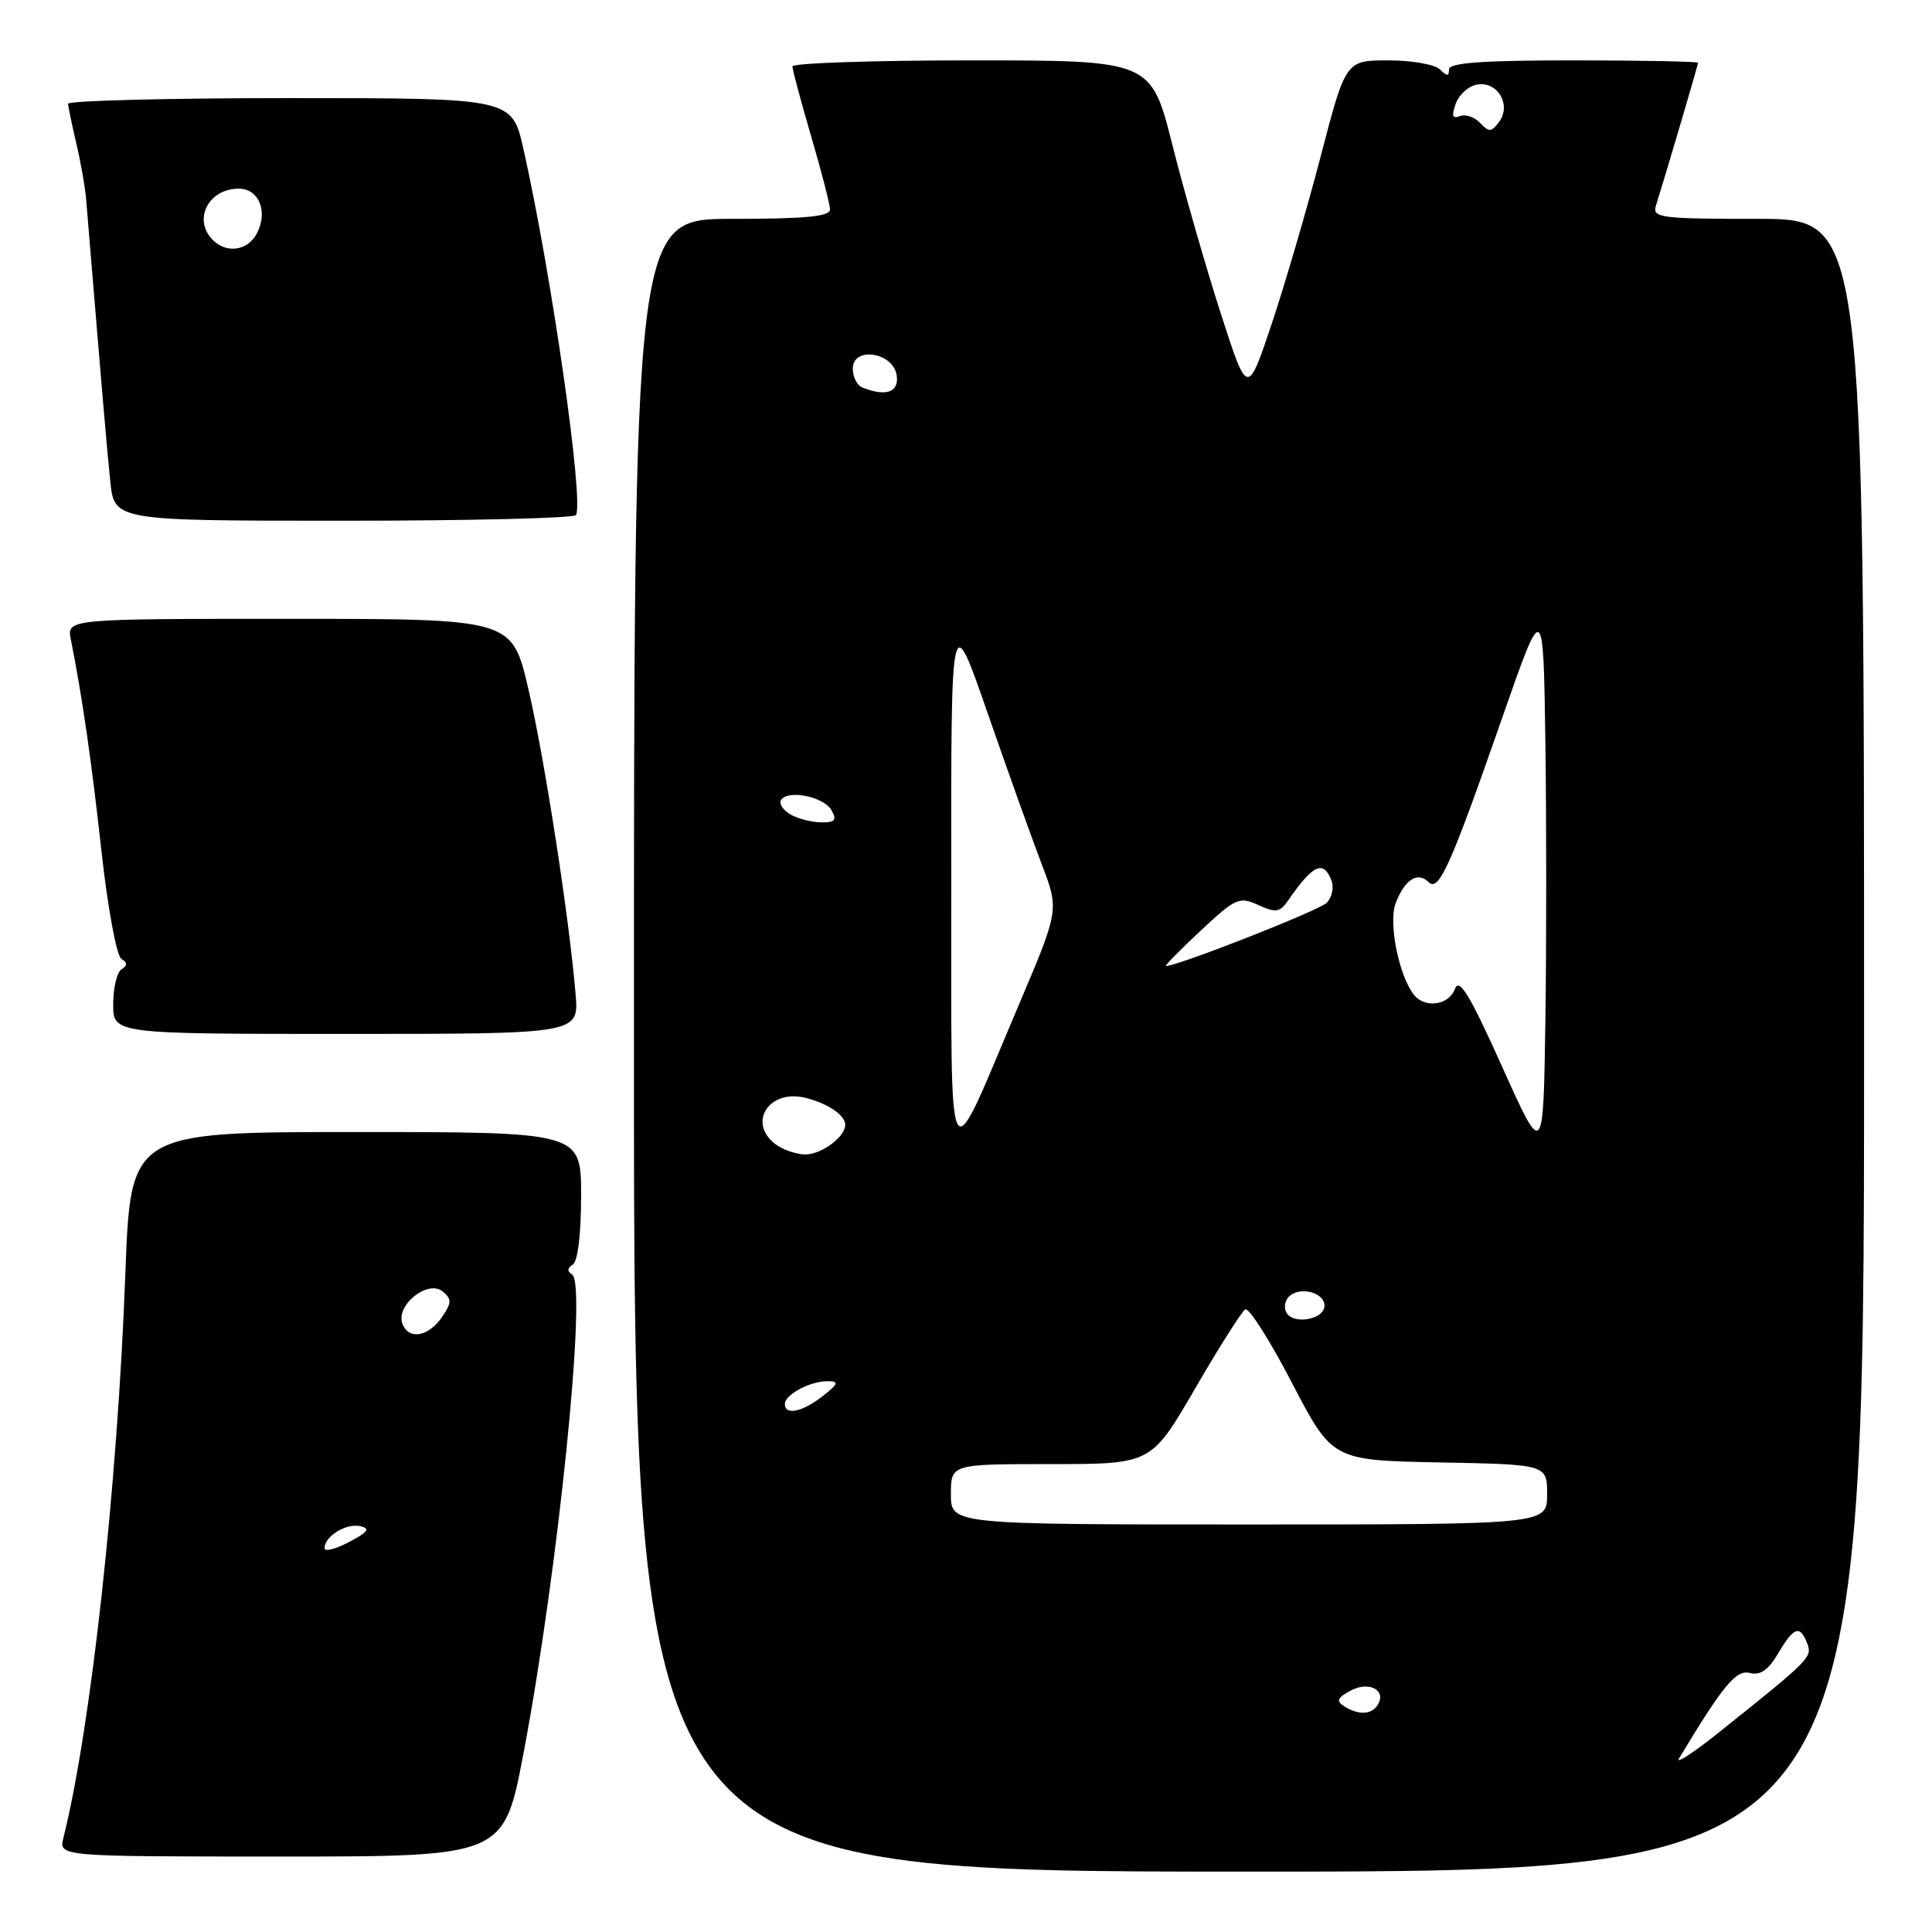 <?xml version="1.0" encoding="UTF-8" standalone="no"?>
<!DOCTYPE svg PUBLIC "-//W3C//DTD SVG 1.1//EN" "http://www.w3.org/Graphics/SVG/1.1/DTD/svg11.dtd" >
<svg xmlns="http://www.w3.org/2000/svg" xmlns:xlink="http://www.w3.org/1999/xlink" version="1.1" viewBox="0 0 256 256">
 <g >
 <path fill="currentColor"
d=" M 247.00 138.50 C 247.00 29.00 247.00 29.00 232.93 29.00 C 219.99 29.00 218.91 28.86 219.42 27.25 C 220.80 22.85 225.00 8.61 225.00 8.32 C 225.00 8.15 217.57 8.00 208.50 8.00 C 196.33 8.00 192.00 8.32 192.00 9.20 C 192.00 10.13 191.73 10.13 190.80 9.20 C 190.14 8.54 187.06 8.00 183.96 8.00 C 178.31 8.00 178.31 8.00 174.99 20.75 C 173.16 27.76 170.23 37.77 168.48 43.00 C 165.29 52.50 165.29 52.50 161.75 41.50 C 159.80 35.45 156.92 25.44 155.36 19.25 C 152.52 8.00 152.52 8.00 128.76 8.00 C 115.69 8.00 105.00 8.36 105.00 8.80 C 105.00 9.24 106.12 13.40 107.48 18.05 C 108.84 22.70 109.97 27.06 109.98 27.75 C 109.99 28.69 106.74 29.00 97.00 29.00 C 84.00 29.00 84.00 29.00 84.00 138.50 C 84.00 248.00 84.00 248.00 165.50 248.00 C 247.00 248.00 247.00 248.00 247.00 138.50 Z  M 69.38 232.25 C 73.98 207.95 77.82 170.13 75.81 168.88 C 75.13 168.46 75.16 168.02 75.89 167.57 C 76.56 167.15 77.00 163.53 77.00 158.44 C 77.00 150.00 77.00 150.00 47.15 150.00 C 17.31 150.00 17.31 150.00 16.61 168.75 C 15.57 196.91 12.04 229.03 8.40 243.53 C 7.78 246.00 7.78 246.00 37.28 246.00 C 66.77 246.00 66.77 246.00 69.38 232.25 Z  M 76.27 131.75 C 75.43 121.61 72.13 100.31 69.99 91.20 C 67.83 82.00 67.83 82.00 38.34 82.00 C 8.84 82.00 8.84 82.00 9.39 84.75 C 10.92 92.44 12.12 100.77 13.46 112.92 C 14.28 120.31 15.45 126.66 16.08 127.05 C 16.90 127.56 16.91 127.94 16.11 128.43 C 15.50 128.81 15.00 130.89 15.00 133.06 C 15.00 137.00 15.00 137.00 45.85 137.00 C 76.71 137.00 76.71 137.00 76.27 131.75 Z  M 76.32 68.25 C 77.40 66.43 73.06 36.19 69.36 19.75 C 67.84 13.00 67.84 13.00 38.42 13.00 C 22.24 13.00 9.01 13.34 9.02 13.75 C 9.04 14.16 9.53 16.52 10.11 19.00 C 10.70 21.48 11.29 24.85 11.42 26.50 C 13.55 52.21 14.15 59.32 14.61 63.75 C 15.14 69.00 15.14 69.00 45.51 69.00 C 62.22 69.00 76.08 68.66 76.32 68.25 Z  M 222.48 233.00 C 228.35 223.26 230.05 221.20 231.87 221.68 C 233.24 222.03 234.30 221.30 235.61 219.09 C 237.69 215.56 238.51 215.27 239.46 217.75 C 240.16 219.59 239.92 219.84 227.83 229.50 C 224.39 232.25 221.99 233.82 222.48 233.00 Z  M 178.11 226.09 C 177.01 225.40 177.19 224.97 178.97 224.01 C 181.41 222.71 183.76 223.96 182.55 225.91 C 181.75 227.22 180.00 227.29 178.11 226.09 Z  M 126.00 198.00 C 126.00 194.00 126.00 194.00 139.27 194.00 C 152.54 194.00 152.54 194.00 158.34 184.02 C 161.53 178.52 164.53 173.79 165.00 173.50 C 165.47 173.21 168.26 177.59 171.19 183.24 C 176.54 193.50 176.54 193.50 190.77 193.78 C 205.00 194.05 205.00 194.05 205.00 198.03 C 205.00 202.00 205.00 202.00 165.50 202.00 C 126.00 202.00 126.00 202.00 126.00 198.00 Z  M 104.00 186.04 C 104.00 184.78 107.37 182.99 109.68 183.02 C 111.21 183.04 111.10 183.35 109.00 185.00 C 106.30 187.11 104.00 187.59 104.00 186.04 Z  M 170.48 173.97 C 170.09 173.34 170.23 172.37 170.78 171.82 C 172.20 170.40 175.50 171.23 175.50 173.01 C 175.50 174.81 171.48 175.58 170.48 173.97 Z  M 102.75 151.61 C 99.00 148.76 101.91 144.26 106.73 145.47 C 109.72 146.22 112.00 147.77 112.00 149.05 C 112.00 150.65 108.81 153.00 106.68 152.97 C 105.48 152.95 103.71 152.34 102.75 151.61 Z  M 199.01 141.28 C 194.75 131.81 193.36 129.51 192.79 131.03 C 191.98 133.24 188.74 133.66 187.30 131.75 C 185.32 129.14 183.96 122.23 184.93 119.69 C 186.11 116.57 187.84 115.44 189.26 116.86 C 190.65 118.25 192.11 115.00 199.10 94.97 C 204.50 79.50 204.50 79.50 204.77 98.32 C 204.92 108.66 204.92 125.31 204.77 135.32 C 204.50 153.50 204.50 153.50 199.01 141.28 Z  M 126.05 116.50 C 126.01 80.50 126.01 80.50 130.87 94.50 C 133.54 102.20 136.77 111.21 138.04 114.53 C 140.34 120.56 140.34 120.56 135.05 133.03 C 125.21 156.18 126.09 157.80 126.05 116.50 Z  M 159.06 123.35 C 163.72 118.99 164.21 118.77 166.73 119.92 C 169.05 120.98 169.59 120.90 170.68 119.32 C 173.97 114.55 175.37 113.90 176.43 116.68 C 176.78 117.60 176.49 118.93 175.79 119.63 C 174.76 120.66 156.07 128.00 154.49 128.00 C 154.27 128.00 156.32 125.91 159.06 123.35 Z  M 104.73 107.91 C 103.75 107.34 103.20 106.49 103.49 106.01 C 104.37 104.59 109.17 105.56 110.17 107.35 C 110.92 108.68 110.65 108.99 108.80 108.97 C 107.53 108.95 105.70 108.48 104.73 107.91 Z  M 114.25 51.34 C 113.56 51.06 113.00 49.94 113.00 48.85 C 113.00 45.84 118.38 46.67 118.82 49.75 C 119.14 51.99 117.39 52.60 114.25 51.34 Z  M 196.13 16.30 C 195.40 15.51 194.19 15.10 193.45 15.38 C 192.44 15.77 192.30 15.35 192.91 13.70 C 193.35 12.49 194.65 11.36 195.79 11.19 C 198.48 10.79 200.28 13.90 198.65 16.13 C 197.63 17.52 197.30 17.54 196.13 16.30 Z  M 43.00 205.15 C 43.00 203.58 45.83 201.82 47.70 202.22 C 49.12 202.52 48.81 202.97 46.25 204.33 C 44.46 205.27 43.00 205.64 43.00 205.15 Z  M 53.33 175.42 C 52.39 172.97 56.69 169.50 58.66 171.13 C 59.85 172.12 59.85 172.59 58.66 174.39 C 56.86 177.11 54.18 177.63 53.33 175.42 Z  M 28.20 31.80 C 25.52 29.12 27.60 25.00 31.63 25.00 C 34.33 25.00 35.56 28.08 34.02 30.96 C 32.81 33.23 30.03 33.63 28.20 31.80 Z "/>
</g>
</svg>
